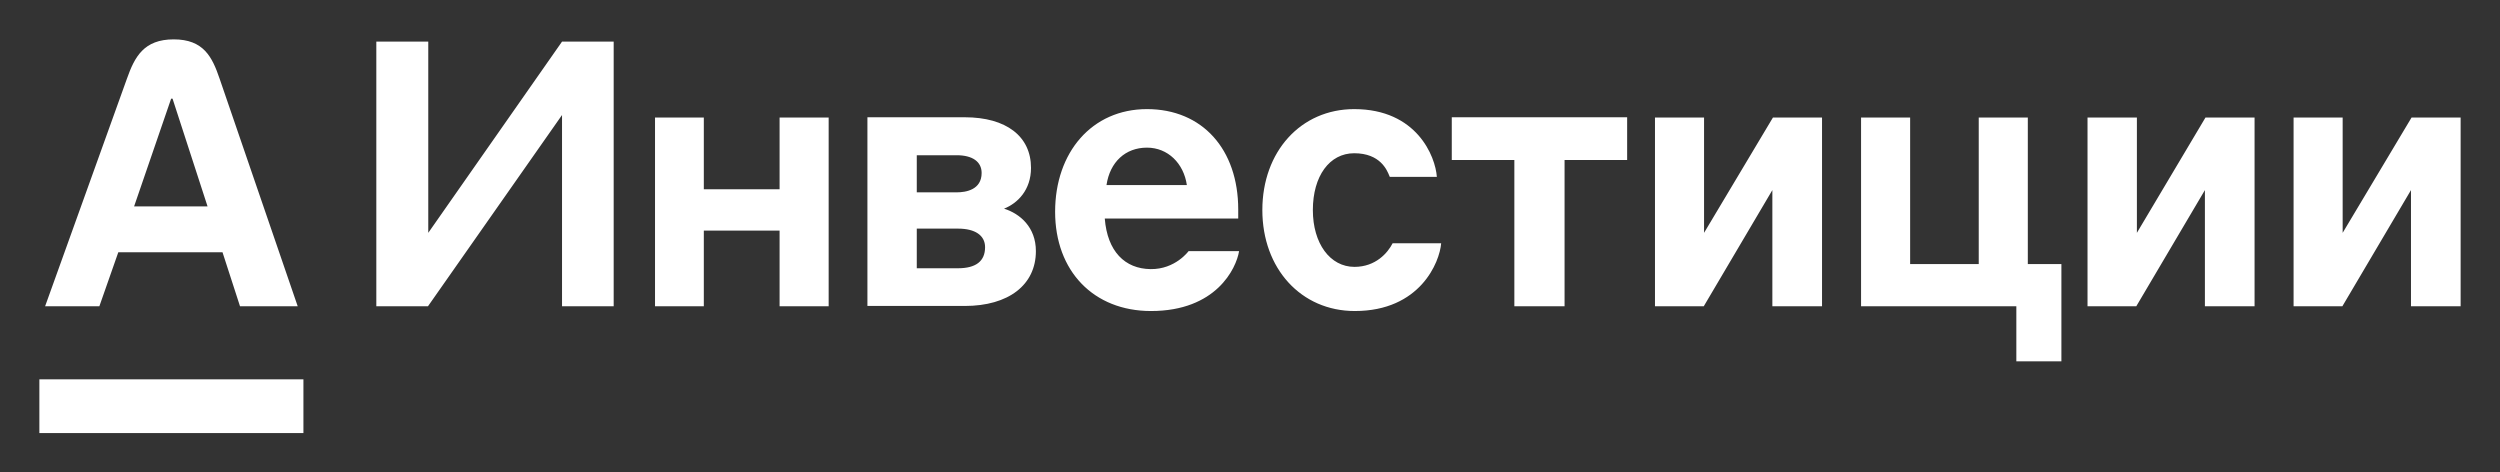 <svg xmlns="http://www.w3.org/2000/svg" width="127" height="24" viewBox="0 0 127 24" fill="none"><rect x="0" y="0" width="127" height="24" fill="#333333" stroke="none"/><rect width="127" height="24" fill="none"/>
<path fill-rule="evenodd" clip-rule="evenodd" d="M8.824 2C10.34 2 10.778 2.886 11.157 4L15.123 15.557H12.192L11.303 12.814H6.01L5.048 15.557H2.292L6.447 4C6.841 2.886 7.307 2 8.824 2ZM8.693 5.014L6.812 10.486H10.544L8.766 5.014H8.693ZM2 19.271H15.414V22H2V19.271ZM21.756 11.828V2.114H19.117V15.557H21.742L28.551 5.843V15.557H31.175V2.114H28.551L21.756 11.828ZM73.75 8.128V5.957H82.659V8.128H79.48V15.557H76.929V8.128H73.75ZM39.603 9.614H35.754V5.971H33.275V15.557H35.754V11.714H39.603V15.557H42.096V5.971H39.603V9.614ZM86.566 11.828L90.065 5.971H92.559V15.557H90.036V9.657L86.552 15.557H84.073V5.971H86.566V11.828ZM112.038 5.971L108.554 11.828V5.971H106.046V15.557H108.524L112.009 9.657V15.557H114.532V5.971H112.038ZM119.007 11.828L122.507 5.971H125V15.557H122.478V9.657L118.993 15.557H116.514V5.971H119.007V11.828ZM62.902 10.643C62.902 7.585 61.08 5.543 58.266 5.543C55.466 5.543 53.6 7.743 53.6 10.757C53.6 13.771 55.554 15.8 58.47 15.8C61.779 15.8 62.8 13.643 62.946 12.757H60.38C60.38 12.757 59.709 13.685 58.455 13.671C57.143 13.657 56.254 12.771 56.122 11.1H62.902V10.643ZM58.266 7.5C59.33 7.5 60.132 8.3 60.292 9.4H56.21C56.385 8.228 57.172 7.5 58.266 7.5ZM52.375 8.528C52.375 9.657 51.69 10.328 51.005 10.6C51.821 10.857 52.623 11.543 52.623 12.757C52.623 14.471 51.238 15.543 49.007 15.543H44.065V5.957H49.007C51.121 5.957 52.375 6.928 52.375 8.528ZM48.672 11.614H46.572V13.628H48.657C49.576 13.628 50.042 13.271 50.042 12.557C50.042 11.957 49.532 11.614 48.672 11.614ZM46.572 9.771H48.599C49.066 9.771 49.867 9.643 49.867 8.786C49.867 8.214 49.401 7.886 48.599 7.886H46.572V9.771ZM68.807 13.557C67.568 13.557 66.693 12.371 66.693 10.671C66.693 8.943 67.539 7.785 68.793 7.785C70.118 7.785 70.463 8.643 70.582 8.941L70.583 8.941C70.589 8.958 70.595 8.973 70.601 8.985H72.992C72.919 7.943 71.971 5.543 68.793 5.543C66.081 5.543 64.127 7.7 64.127 10.671C64.127 13.643 66.095 15.8 68.822 15.8C72.146 15.8 73.138 13.314 73.211 12.357H70.746C70.499 12.842 69.886 13.557 68.807 13.557ZM103.013 5.971V13.414H104.719V18.357H102.43V15.557H94.542V5.971H97.035V13.414H100.52V5.971H103.013Z" fill="white"/>
</svg>
